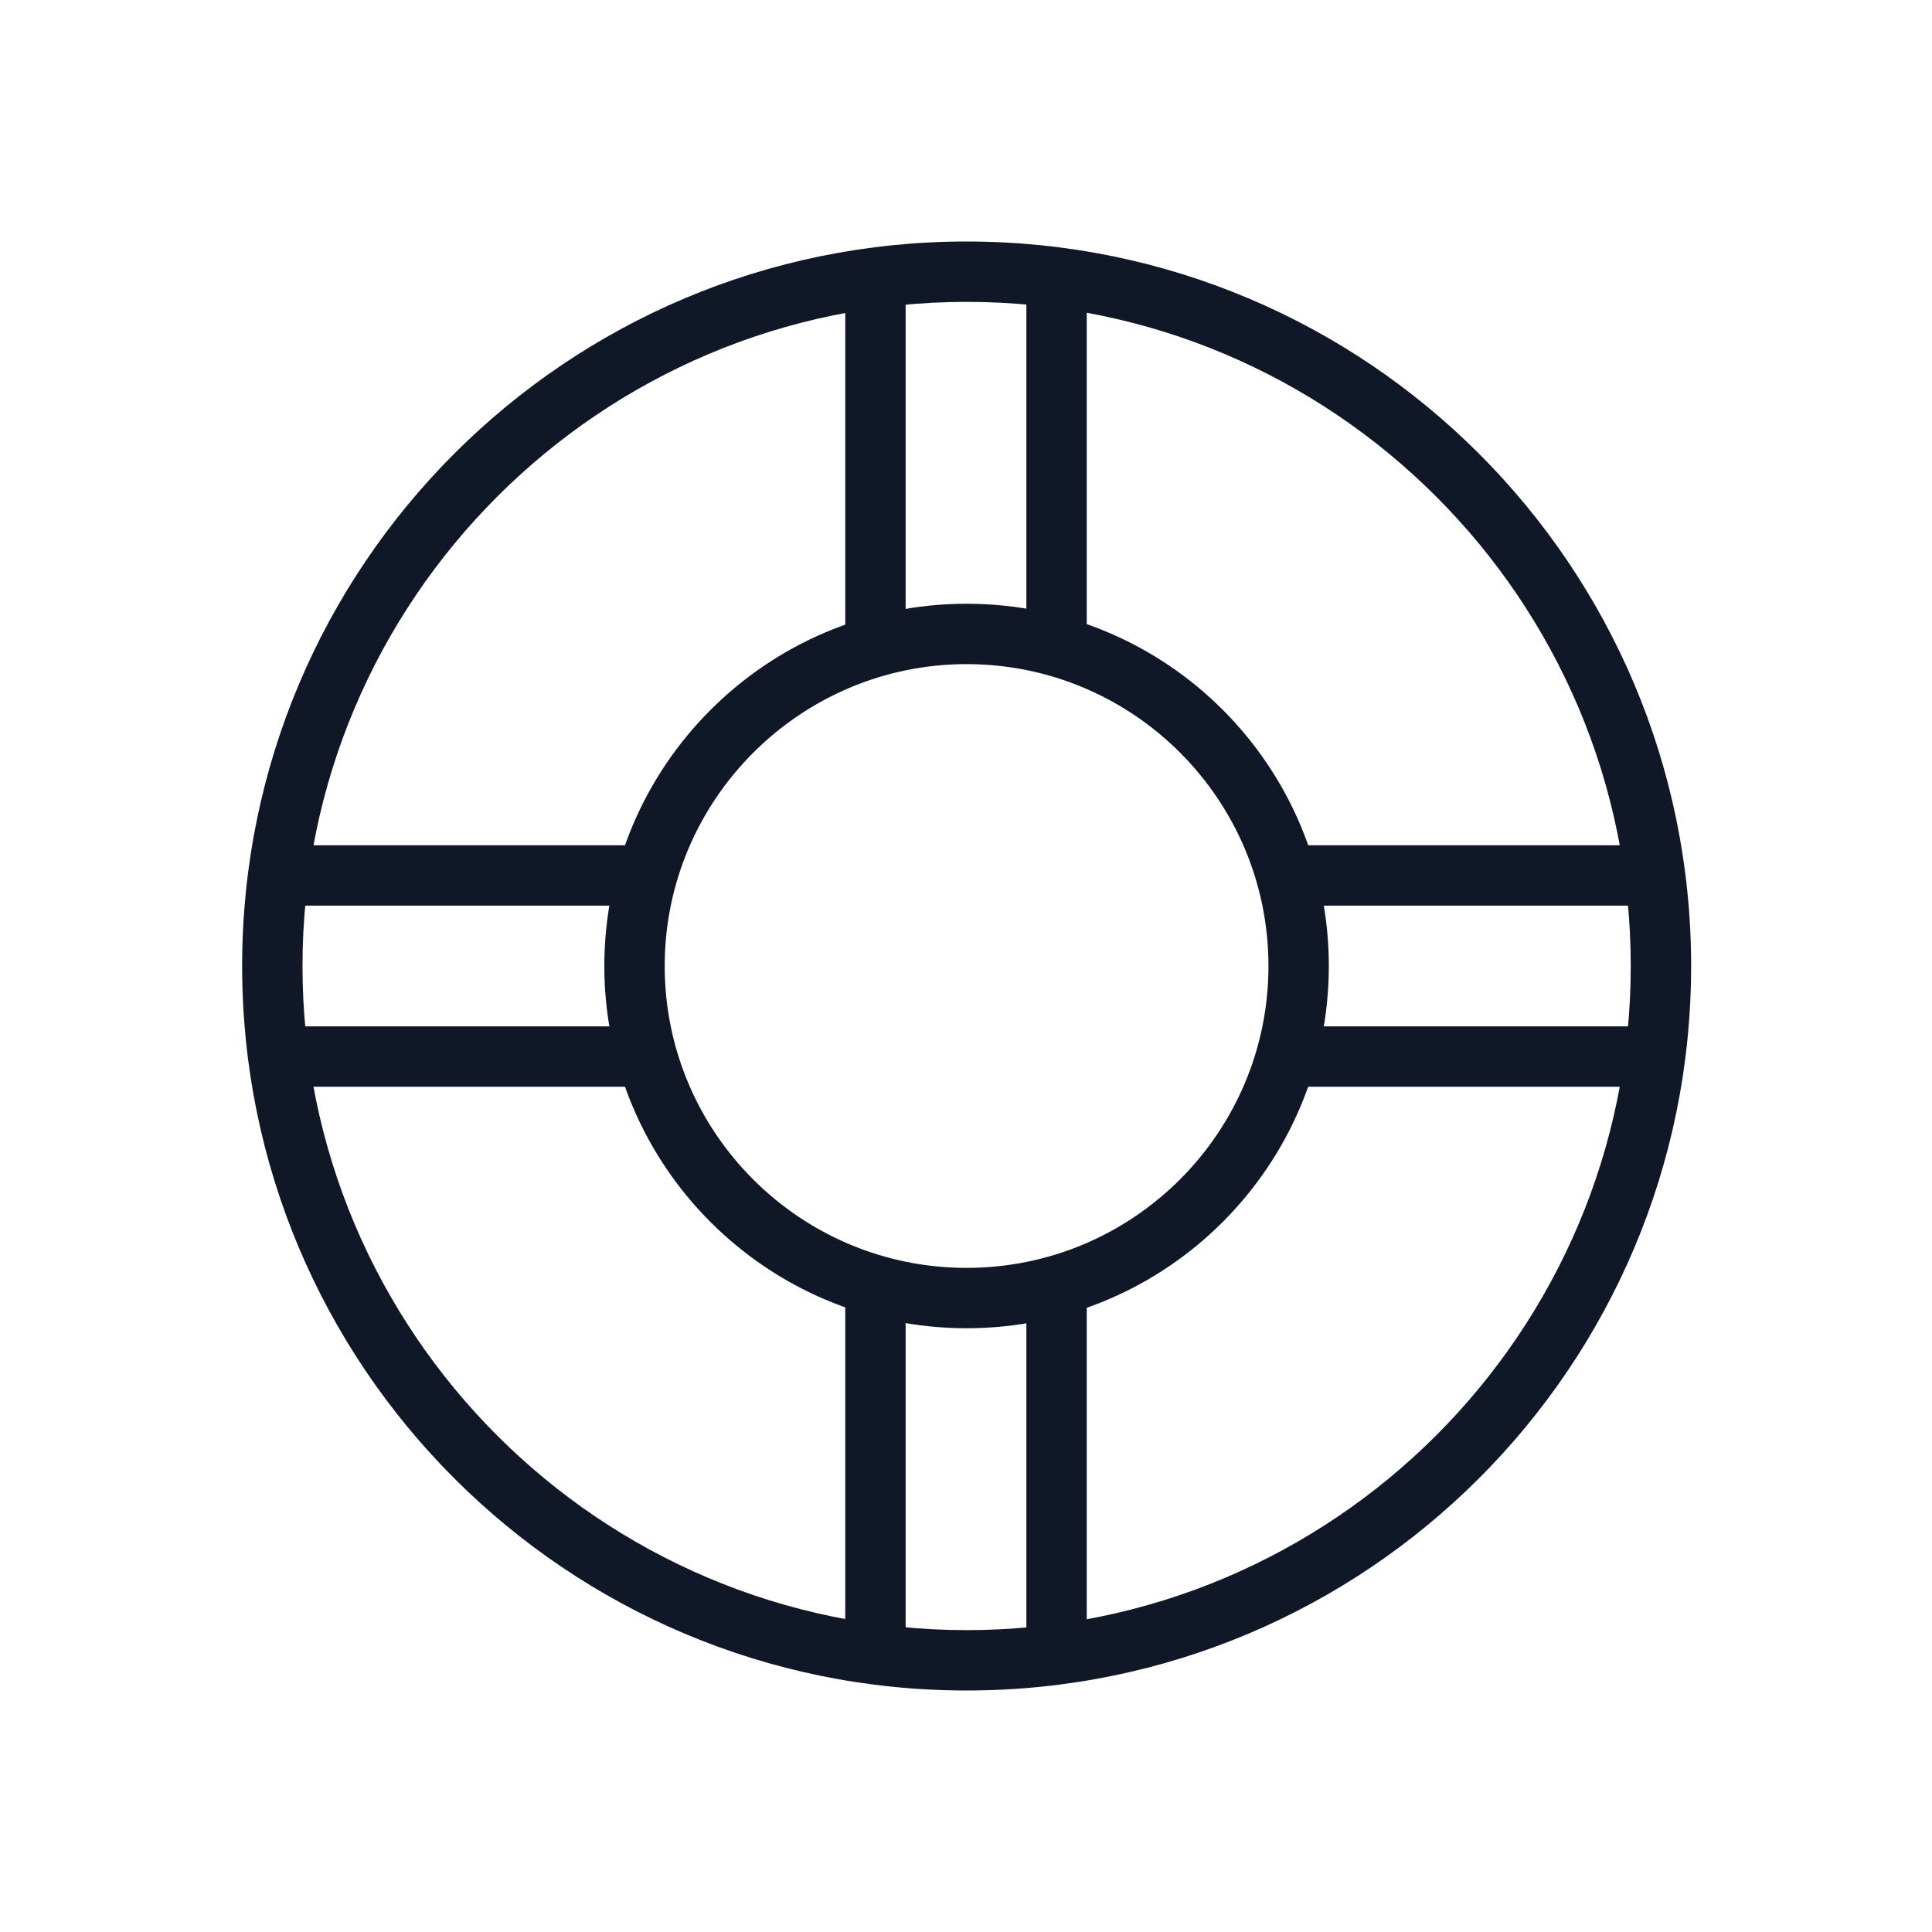 <?xml version="1.0" encoding="UTF-8"?>
<svg width="40px" height="40px" viewBox="0 0 40 40" version="1.1" xmlns="http://www.w3.org/2000/svg" xmlns:xlink="http://www.w3.org/1999/xlink">
    <!-- Generator: Sketch 57.1 (83088) - https://sketch.com -->
    <title>117-B40px</title>
    <desc>Created with Sketch.</desc>
    <g id="117-B40px" stroke="none" stroke-width="1" fill="none" fill-rule="evenodd">
        <g>
            <path d="M20.012,13.75 C23.462,13.75 26.262,16.55 26.262,20 C26.262,23.45 23.462,26.25 20.012,26.25 C16.562,26.25 13.762,23.45 13.762,20 C13.762,16.55 16.575,13.75 20.012,13.75 L20.012,13.75 Z M20.012,12.5 C15.875,12.5 12.512,15.863 12.512,20 C12.512,24.137 15.875,27.5 20.012,27.5 C24.15,27.5 27.512,24.137 27.512,20 C27.512,15.863 24.163,12.5 20.012,12.5 L20.012,12.5 Z" id="Shape" fill="#101828" fill-rule="nonzero"></path>
            <path d="M20.012,6.25 C27.6,6.25 33.763,12.412 33.763,20 C33.763,27.587 27.6,33.75 20.012,33.75 C12.425,33.75 6.263,27.587 6.263,20 C6.263,12.412 12.438,6.25 20.012,6.25 L20.012,6.25 Z M20.012,5 C11.725,5 5.013,11.713 5.013,20 C5.013,28.288 11.725,35 20.012,35 C28.3,35 35.013,28.288 35.013,20 C35.013,11.713 28.3,5 20.012,5 L20.012,5 Z" id="Shape" fill="#101828" fill-rule="nonzero"></path>
            <rect id="Rectangle" fill="#101828" fill-rule="nonzero" x="26.875" y="21.25" width="7.5" height="1.25"></rect>
            <rect id="Rectangle" fill="#101828" fill-rule="nonzero" x="26.875" y="17.5" width="7.5" height="1.25"></rect>
            <rect id="Rectangle" fill="#101828" fill-rule="nonzero" x="5.625" y="21.25" width="7.5" height="1.25"></rect>
            <rect id="Rectangle" fill="#101828" fill-rule="nonzero" x="5.625" y="17.5" width="7.5" height="1.25"></rect>
            <rect id="Rectangle" fill="#101828" fill-rule="nonzero" x="17.5" y="26.875" width="1.25" height="7.5"></rect>
            <rect id="Rectangle" fill="#101828" fill-rule="nonzero" x="21.25" y="26.875" width="1.25" height="7.5"></rect>
            <rect id="Rectangle" fill="#101828" fill-rule="nonzero" x="17.5" y="5.625" width="1.25" height="7.5"></rect>
            <rect id="Rectangle" fill="#101828" fill-rule="nonzero" x="21.25" y="5.625" width="1.25" height="7.5"></rect>
            <rect id="Rectangle" x="0" y="0" width="40" height="40"></rect>
        </g>
    </g>
</svg>